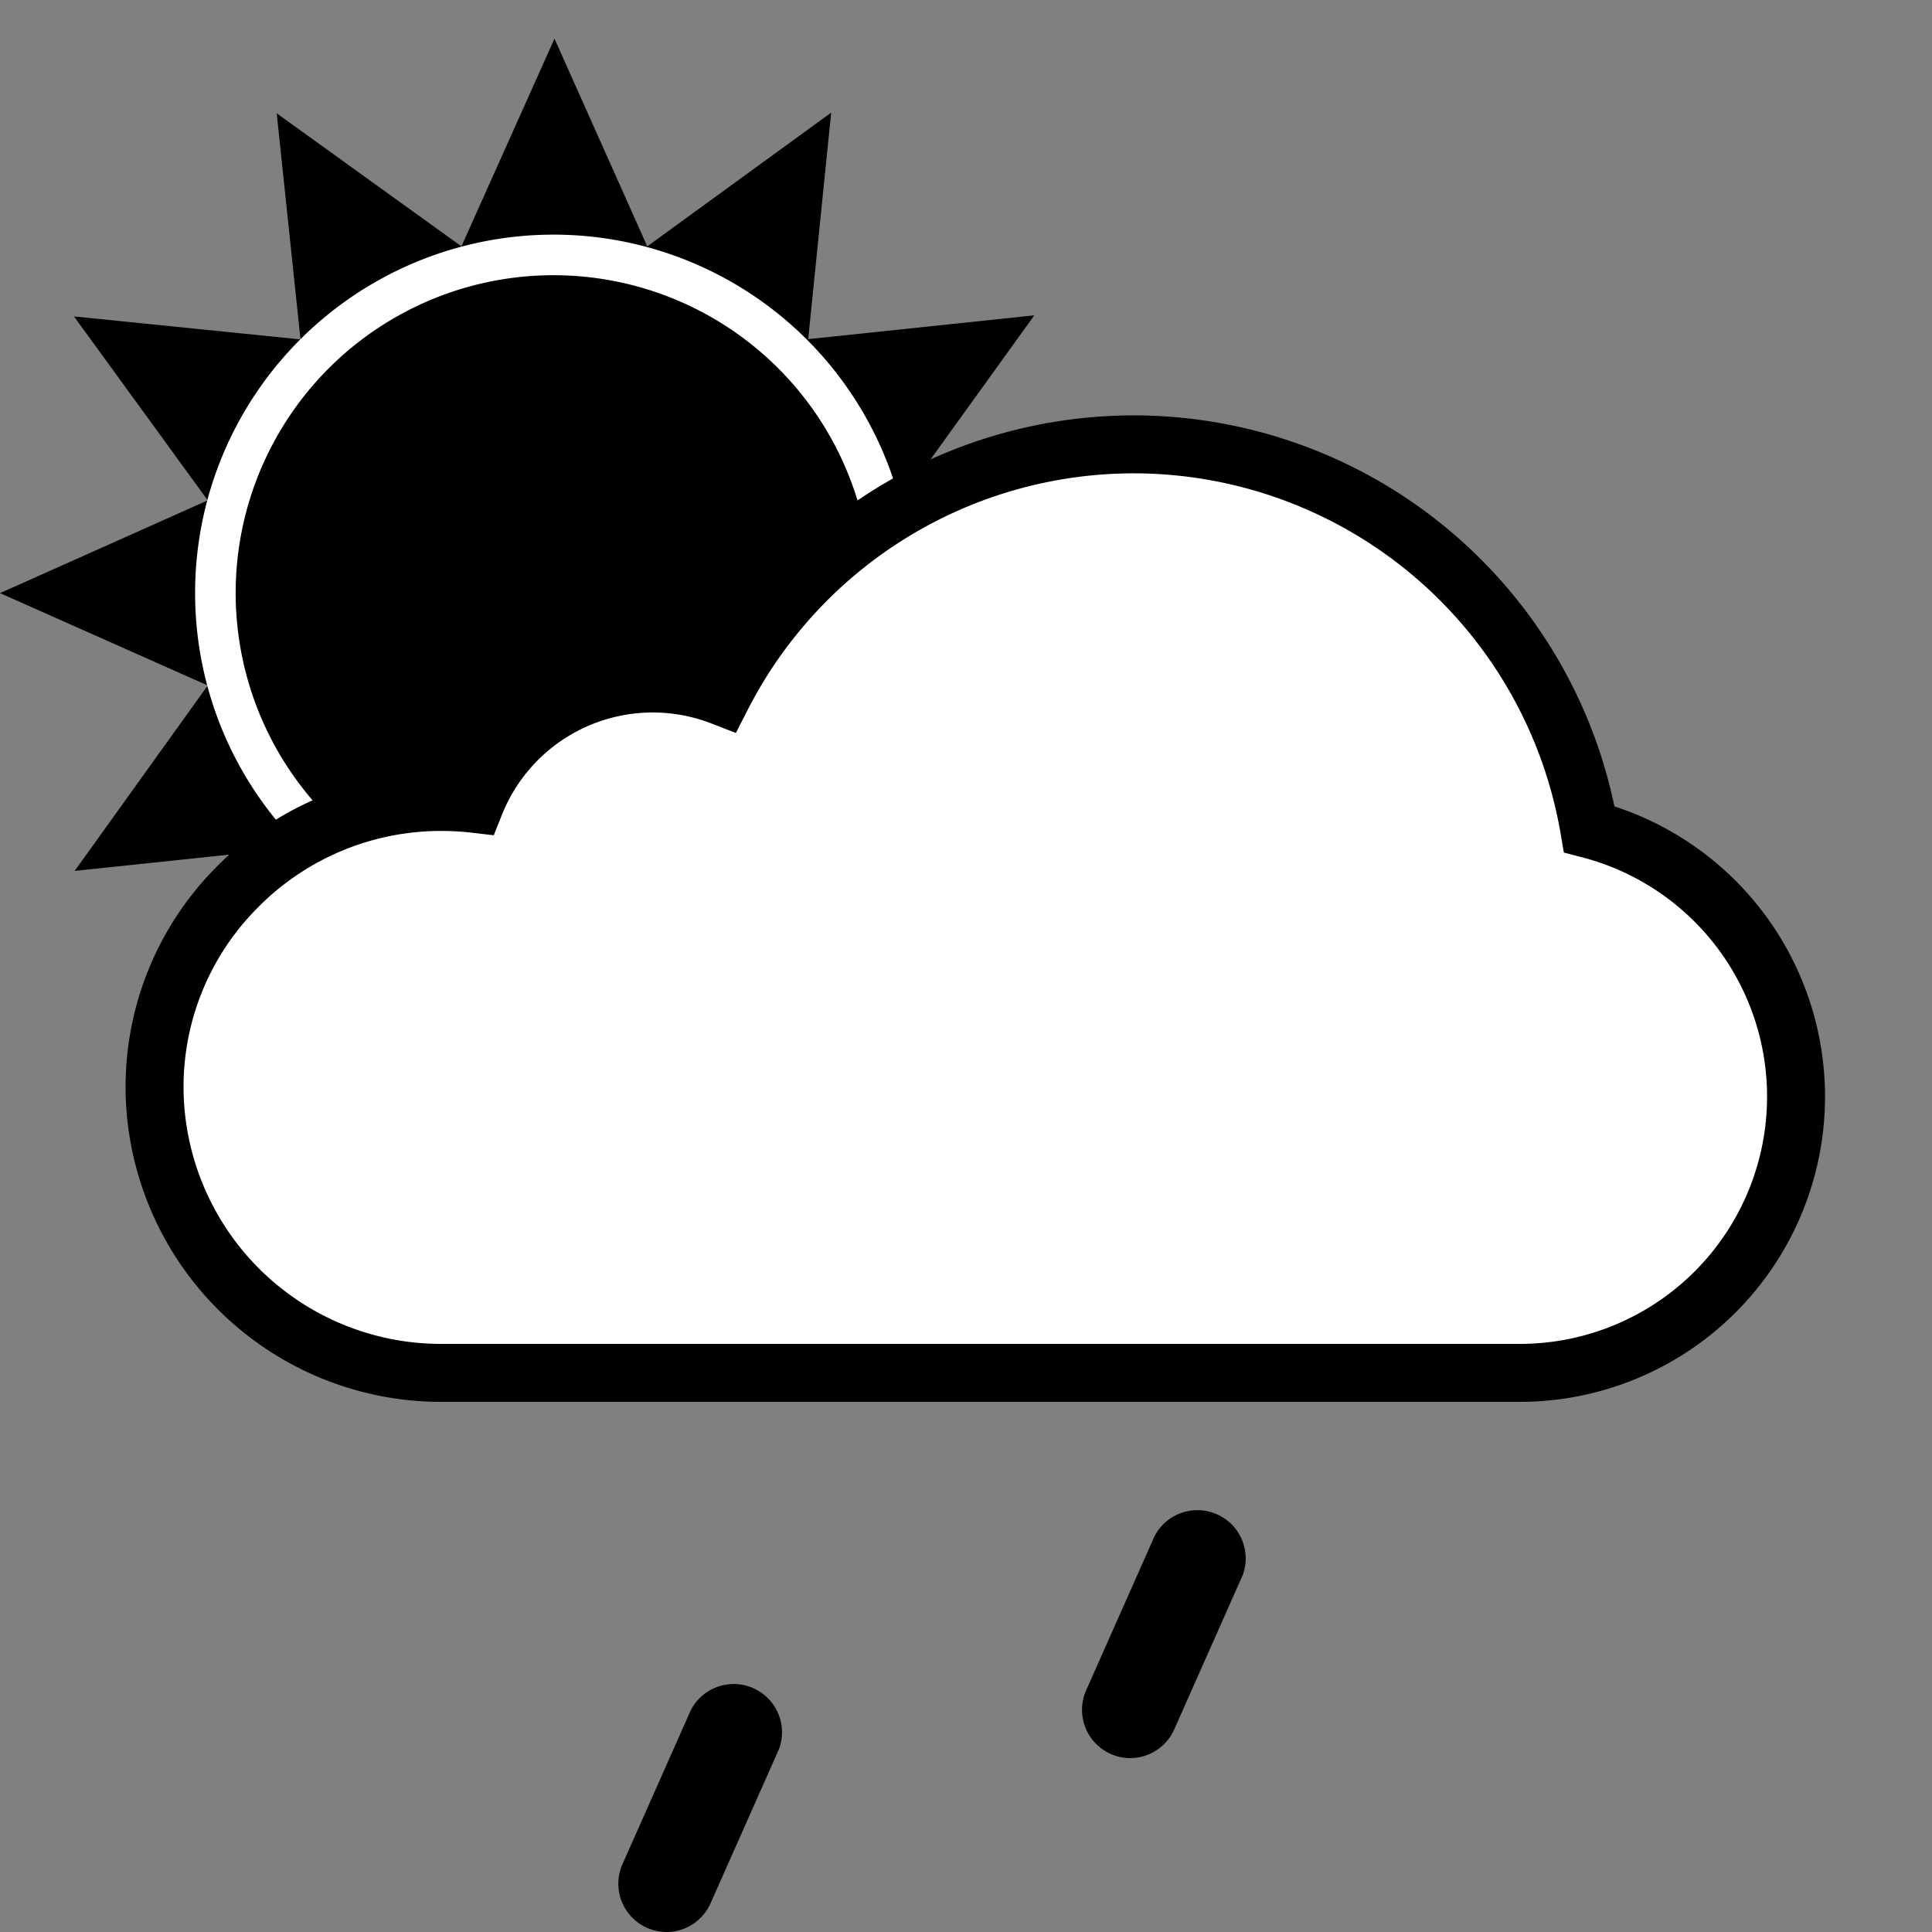 <svg x="0" y="0" viewBox="0 0 100 100"
    xmlns="http://www.w3.org/2000/svg"
    xmlns:xlink="http://www.w3.org/1999/xlink">
    <rect x="0" y="0" width="100" height="100" fill="#808080" stroke="none"/>
    <symbol id="raindrop">
        <path fill="black" d="M2.5,13A2.5,2.5,0,0,1,.21,9.51l3.55-8a2.5,2.5,0,0,1,4.57,2l-3.55,8A2.5,2.5,0,0,1,2.5,13Z"></path>
    </symbol>
    <symbol id="cloud">
        <path stroke="black" stroke-width="3" d="M55.7,5A23.94,23.94,0,0,0,34.37,18.05a9.9,9.9,0,0,0-12.78,5.56,15,15,0,0,0-1.71-.1A14.81,14.81,0,0,0,9.2,28,14.63,14.63,0,0,0,5,38.17v.21A14.83,14.83,0,0,0,19.88,53.06H75.59a14.3,14.3,0,0,0,3.67-28.14A23.93,23.93,0,0,0,55.7,5Z"></path>
    </symbol>
    <symbol id="s46">
        <use xlink:href="#cloud" fill="white" x="0" y="0" width="100" height="100" transform="translate(3,18) scale(1,1)"></use>
        <use xlink:href="#raindrop" x="0" y="0" width="100" height="100" transform="translate(32,87) scale(1,1)"></use>
        <use xlink:href="#raindrop" x="0" y="0" width="100" height="100" transform="translate(56,78) scale(1,1)"></use>
    </symbol>
    <symbol id="sun">
        <path class="sun-glow" d="M66.64,47.86,82,41,66.64,34.12l9.84-13.66L59.76,22.22,61.46,5.47l-13.6,9.89L41,0,34.12,15.36,20.46,5.52l1.76,16.72L5.47,20.54l9.89,13.6L0,41l15.36,6.83L5.52,61.54l16.72-1.76L20.54,76.53l13.6-9.89L41,82l6.83-15.36,13.66,9.84L59.78,59.76l16.75,1.69Z"></path>
        <path class="sun-outer" stroke="white" stroke-width="3" d="M19.28,53.5a25,25,0,1,0,9.15-34.16A25,25,0,0,0,19.28,53.5Z"></path>
    </symbol>

    <symbol id="s40d">
        <g mask="url(#cloud_3_18_1_1_5)">
            <use xlink:href="#sun" x="0" y="0" width="100" height="100" transform="translate(0,2) scale(0.7,0.7)"></use>
        </g>
        <use xlink:href="#s46" x="0" y="0" width="100" height="100"></use>
    </symbol>
    <use xlink:href="#s40d" x="0" y="0" width="100" height="100"></use>
</svg>